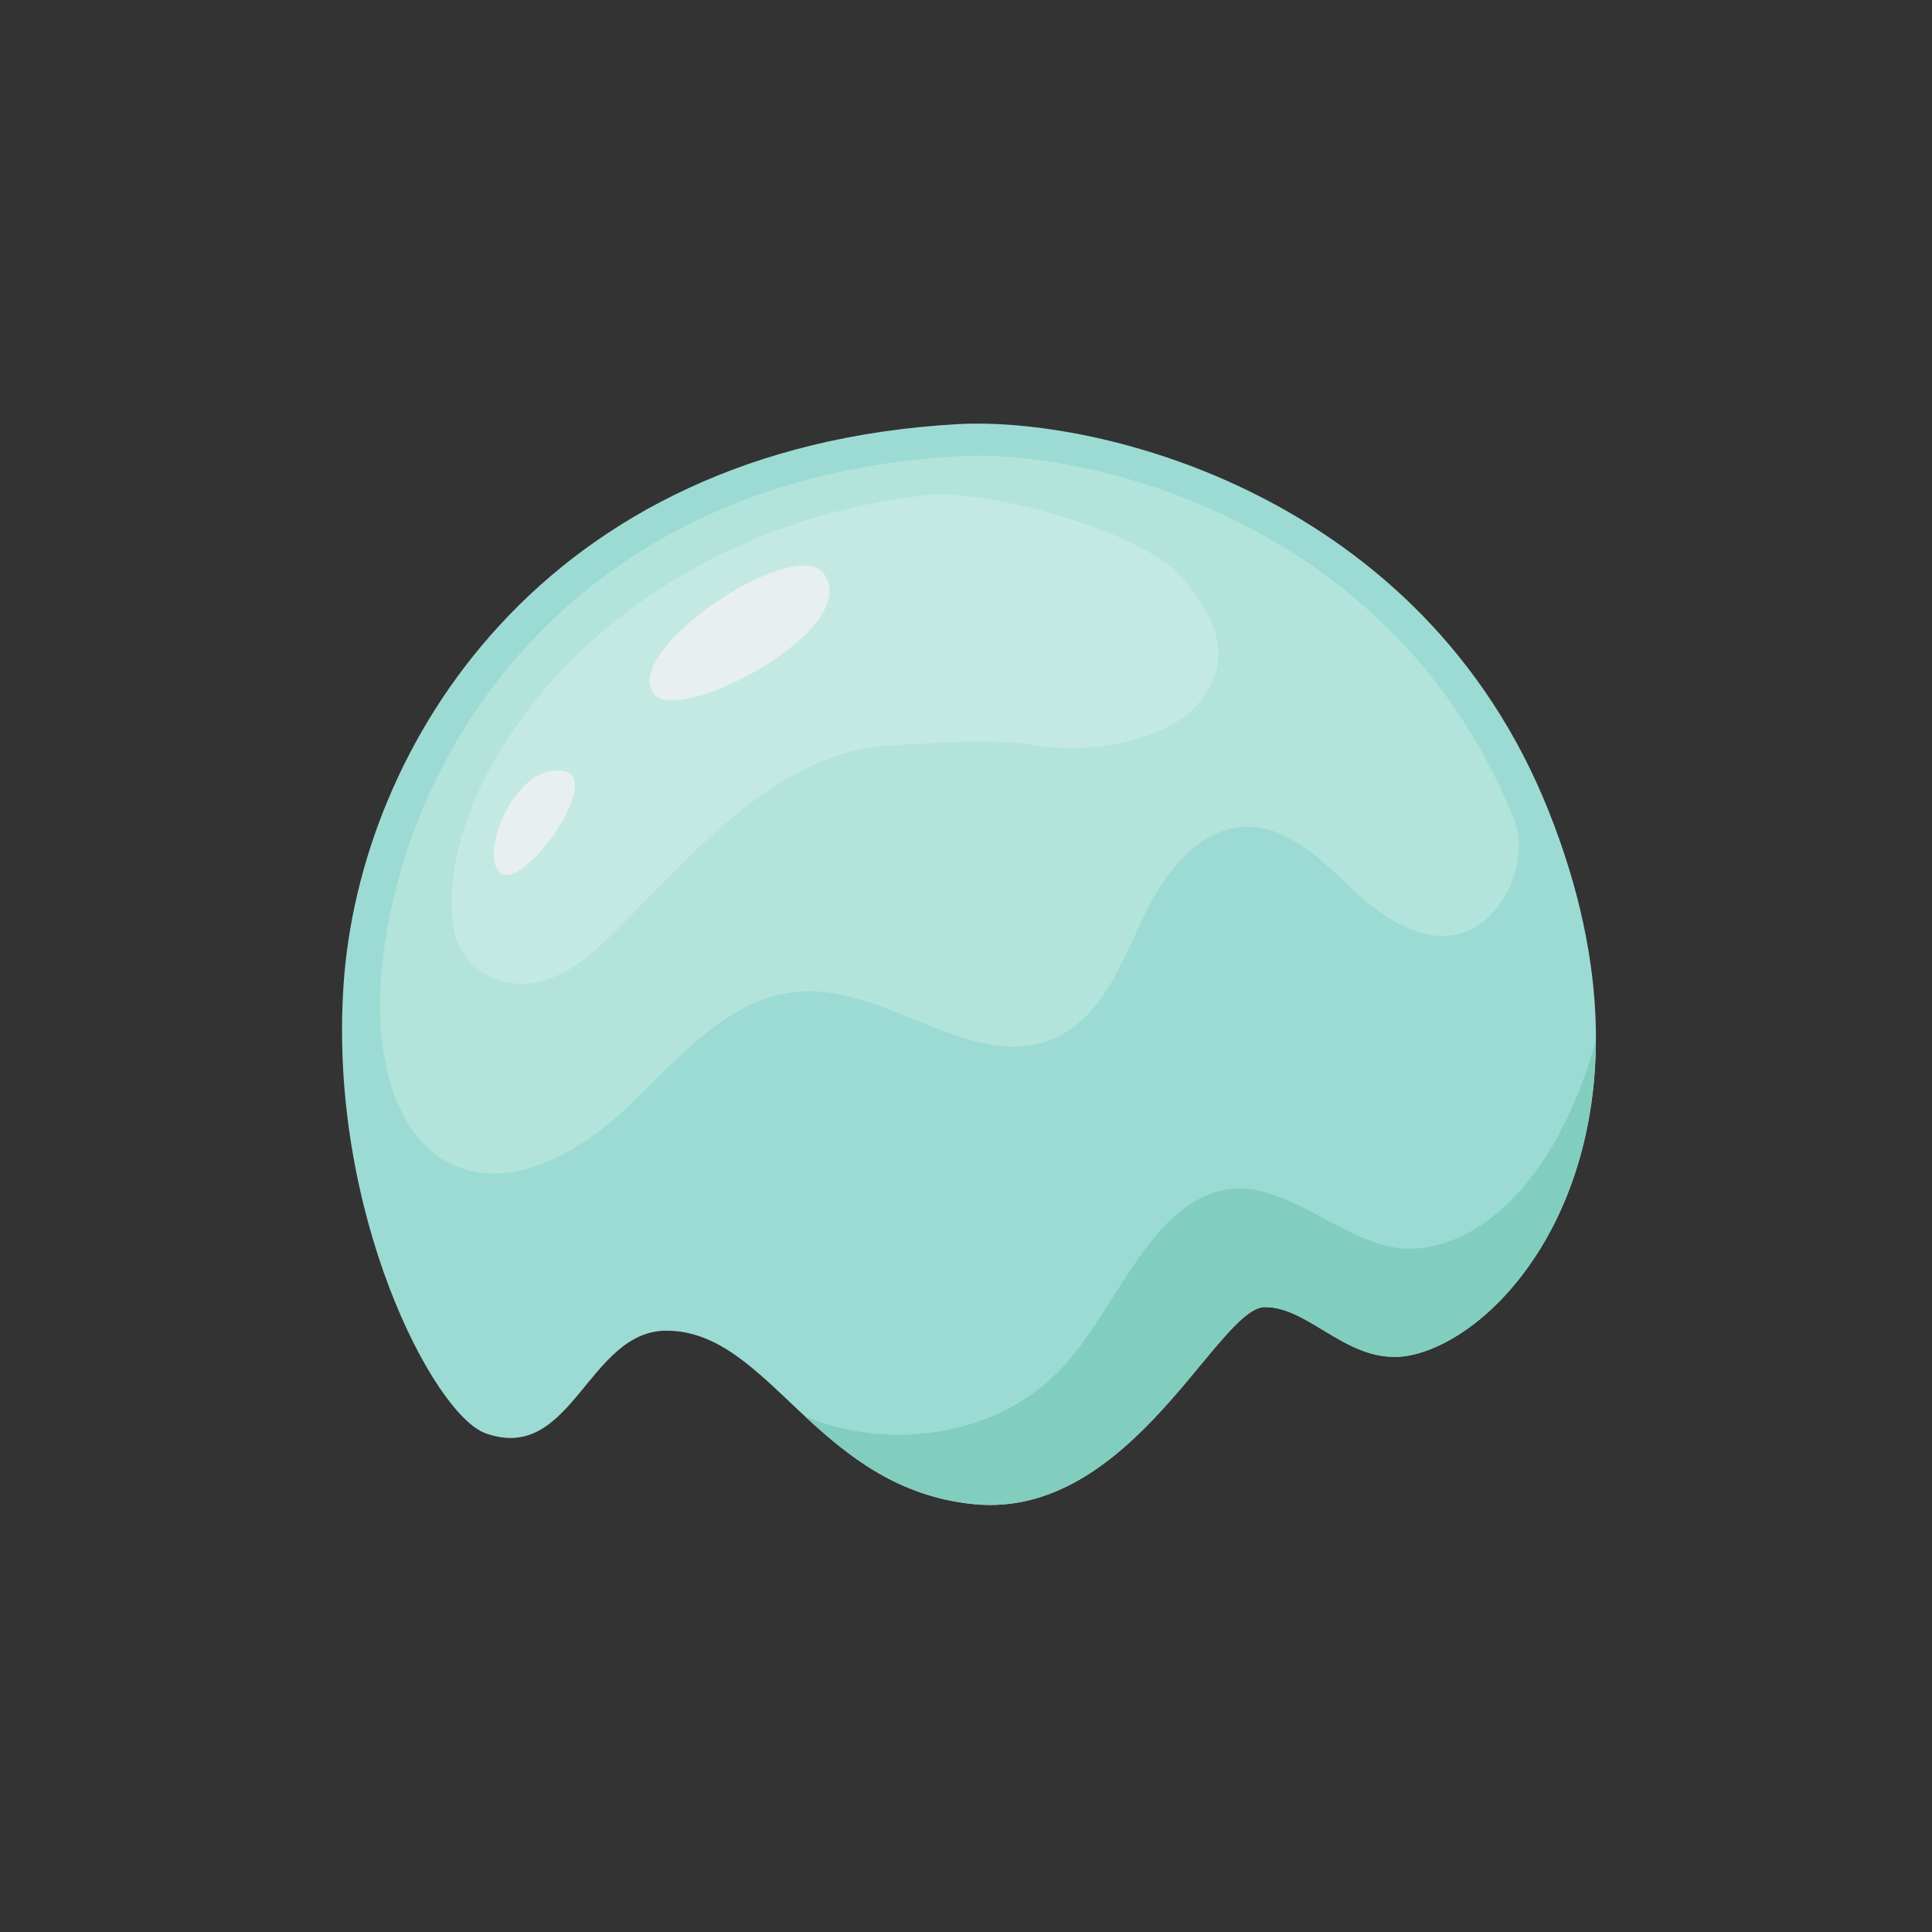 <?xml version="1.0" encoding="utf-8"?>
<!-- Generator: Adobe Illustrator 26.0.2, SVG Export Plug-In . SVG Version: 6.00 Build 0)  -->
<svg version="1.1"
	 id="svg1" inkscape:export-xdpi="25.4" sodipodi:docname="play ui.eps" xmlns:inkscape="http://www.inkscape.org/namespaces/inkscape" xmlns:sodipodi="http://sodipodi.sourceforge.net/DTD/sodipodi-0.dtd" xmlns:svg="http://www.w3.org/2000/svg"
	 xmlns="http://www.w3.org/2000/svg" xmlns:xlink="http://www.w3.org/1999/xlink" x="0px" y="0px" viewBox="0 0 300 300"
	 style="enable-background:new 0 0 300 300;" xml:space="preserve">
<rect x="0" y="0" width="300" height="300" fill="#333333" stroke="none"/>
<style type="text/css">
	.st0{fill:#9CDBD3;}
	.st1{fill:#B2E4DC;}
	.st2{fill:#C4E9E3;}
	.st3{fill:#82CEBE;}
	.st4{fill:#E7F0EE;}
</style>
<sodipodi:namedview  bordercolor="#000000" borderopacity="0.25" id="namedview1" inkscape:current-layer="layer11" inkscape:cx="1571.4053" inkscape:cy="703.28628" inkscape:deskcolor="#d1d1d1" inkscape:document-units="mm" inkscape:pagecheckerboard="0" inkscape:pageopacity="0.0" inkscape:showpageshadow="2" inkscape:window-height="741" inkscape:window-maximized="0" inkscape:window-width="1328" inkscape:window-x="63" inkscape:window-y="42" inkscape:zoom="0.13650202" pagecolor="#ffffff">
	<inkscape:page  bleed="0" height="600" id="page2" margin="0" width="800" x="0" y="0"></inkscape:page>
</sodipodi:namedview>
<g id="layer7" transform="matrix(0.954,0,0,0.995,16.835,3.521)" inkscape:groupmode="layer" inkscape:label="flavor">
	<g id="melon" transform="matrix(0.199,0,0,0.191,165.91,222.283)">
		<path id="path1806" class="st0" d="M234.61-75.69c87.72-21.92,212.56-186.78,109.49-444.43C241.08-777.78-23-842.18-138.96-835.76
			c-340.84,18.94-489.11,264.57-502.38,457.32c-12.89,186.78,73.55,351.72,115.92,367.14c70.87,25.78,83.75-83.75,148.16-83.75
			c84.7,0,122.38,128.84,251.19,141.73S73.6-114.36,112.23-114.36C150.9-114.36,183.1-62.84,234.61-75.69"/>
		<path id="path1807" class="st1" d="M316.02-512.68C219.08-755.02-29.35-815.65-138.39-809.56
			c-320.66,17.8-460.12,248.84-472.63,430.18c-3.7,53.74,8.5,123.78,56.77,147.7c50.34,24.94,109.3-10.89,149.48-50.15
			s81.45-86.97,137.54-90.41c30.88-1.89,61.46,10.28,91.5,22.45c40.03,16.21,79.11,32.47,116.64,15.38
			c36.78-16.71,53.33-58.54,70.3-95.21c16.97-36.62,44.64-76.04,85-77.1c35.3-0.94,63.16,27.89,88.82,52.12
			c25.7,24.23,62.02,47.09,94.15,32.43C309.9-436.18,328.57-481.31,316.02-512.68"/>
		<path id="path1808" class="st2" d="M-164.7-777.78c-265.17,30.24-405.81,238.34-386.46,354.25c4.69,28.23,31.52,47.28,60.09,44.86
			c28.57-2.46,52.04-22.83,72.3-43.05c65.95-65.88,133.34-147.21,226.58-151.71c40.4-1.93,77.93-6.05,117.85,0.3
			s100.23-1.93,128.62-30.77c34.09-34.62,20.37-74-12.89-109.49C8.14-748.83-116.39-783.26-164.7-777.78"/>
		<path id="path1809" class="st3" d="M382.88-332.13c-10.24,36.02-24.26,70.45-45.35,101.4c-24.83,36.43-62.85,68.22-106.96,68.75
			c-47.7,0.6-96.57-53.1-144.08-48.98c-69.35,6.01-96,104.58-146.42,152.54C-112.95-7.93-196.82,2.69-263.8-24.9
			c35.11,32.5,75.93,65.39,137.73,71.58C2.74,59.57,73.6-114.36,112.23-114.36c38.66,0,70.87,51.51,122.38,38.66
			C298.56-91.68,382.13-183.67,382.88-332.13"/>
		<path id="path1810" class="st4" d="M-372.68-610.04c-6.24,0-11.04-1.32-13.83-4.27c-27.44-28.95,76.27-105.9,121.4-105.9
			c7.45,0,13.27,2.12,16.67,6.84C-220.33-673.99-329.79-610.04-372.68-610.04"/>
		<path id="path1811" class="st4" d="M-508.1-467.37c-1.66,0-3.14-0.38-4.42-1.25c-18.37-12.25,8.24-84.28,45.73-84.28
			c1.89,0,3.82,0.15,5.78,0.57C-430.93-546.32-485.05-467.33-508.1-467.37"/>
	</g>
</g>
</svg>
